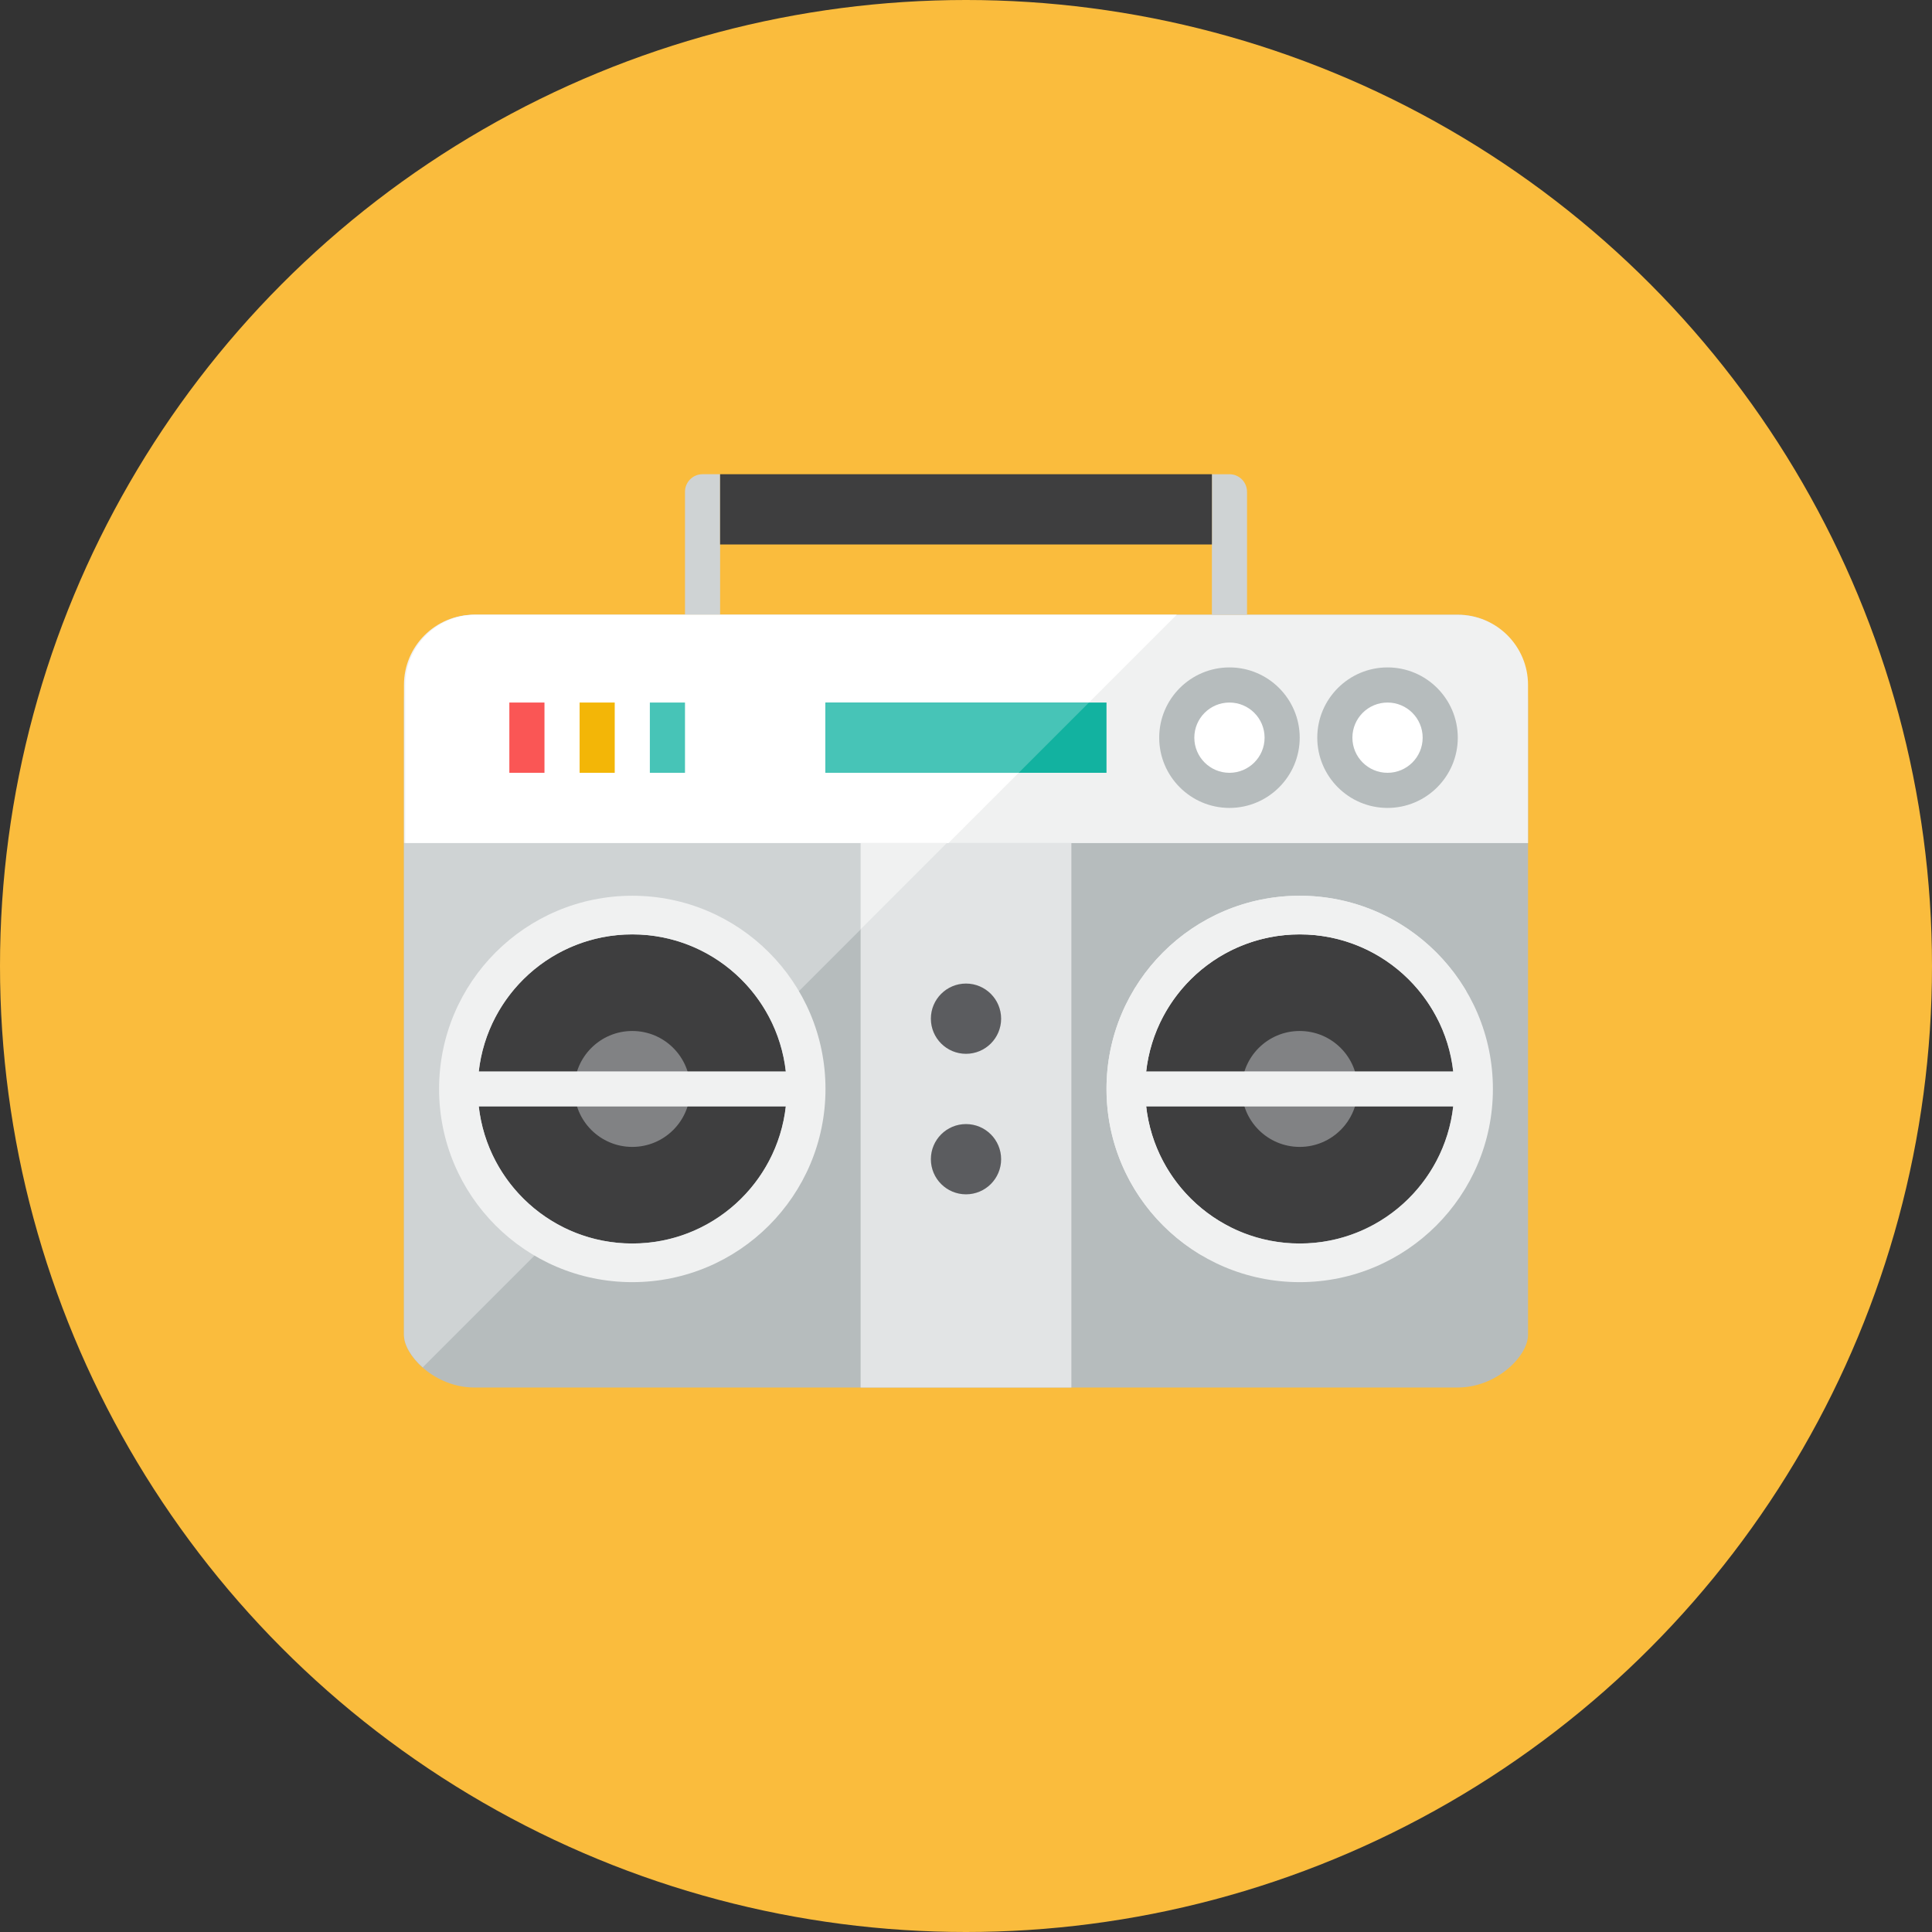 <?xml version="1.0" encoding="utf-8"?>
<!-- Generator: Adobe Illustrator 18.1.1, SVG Export Plug-In . SVG Version: 6.00 Build 0)  -->
<!DOCTYPE svg PUBLIC "-//W3C//DTD SVG 1.1//EN" "http://www.w3.org/Graphics/SVG/1.1/DTD/svg11.dtd">
<svg version="1.1" id="Layer_1" xmlns="http://www.w3.org/2000/svg" xmlns:xlink="http://www.w3.org/1999/xlink" x="0px" y="0px"
	 viewBox="0 0 170 170" enable-background="new 0 0 170 170" xml:space="preserve">
<rect x="0" y="0" width="170" height="170" fill="#333333" stroke="none"/>
<g>
	<g>
		<circle fill="#FABC3D" cx="85" cy="85" r="85"/>
	</g>
	<g>
		<g>
			<path fill="#B6BCBD" d="M134.454,61.818v55.636c0,1.87-2.766,4.636-6.182,4.636H41.727c-3.415,0-6.182-2.766-6.182-4.636V61.818
				c0-4.961,2.766-7.727,6.182-7.727h86.545C131.688,54.091,134.454,56.857,134.454,61.818z"/>
		</g>
		<g>
			<path fill="#F0F1F1" d="M134.454,60.273v13.909H35.545V60.273c0-3.415,2.766-6.182,6.182-6.182h86.545
				C131.688,54.091,134.454,56.857,134.454,60.273z"/>
		</g>
		<g>
			<rect x="75.727" y="74.182" fill="#E2E4E5" width="18.545" height="47.909"/>
		</g>
		<g>
			<g>
				<path fill="#FFFFFF" d="M108.182,69.545c-2.557,0-4.636-2.08-4.636-4.636s2.08-4.636,4.636-4.636
					c2.557,0,4.636,2.08,4.636,4.636S110.738,69.545,108.182,69.545z"/>
			</g>
			<g>
				<path fill="#B6BCBD" d="M108.182,61.818c1.707,0,3.091,1.384,3.091,3.091S109.889,68,108.182,68s-3.091-1.384-3.091-3.091
					S106.475,61.818,108.182,61.818 M108.182,58.727c-3.409,0-6.182,2.773-6.182,6.182c0,3.409,2.773,6.182,6.182,6.182
					s6.182-2.773,6.182-6.182C114.363,61.5,111.59,58.727,108.182,58.727L108.182,58.727z"/>
			</g>
		</g>
		<g>
			<g>
				<path fill="#FFFFFF" d="M122.091,69.545c-2.557,0-4.636-2.08-4.636-4.636s2.08-4.636,4.636-4.636
					c2.557,0,4.636,2.08,4.636,4.636S124.647,69.545,122.091,69.545z"/>
			</g>
			<g>
				<path fill="#B6BCBD" d="M122.091,61.818c1.707,0,3.091,1.384,3.091,3.091S123.798,68,122.091,68S119,66.616,119,64.909
					S120.384,61.818,122.091,61.818 M122.091,58.727c-3.409,0-6.182,2.773-6.182,6.182c0,3.409,2.773,6.182,6.182,6.182
					c3.409,0,6.182-2.773,6.182-6.182C128.273,61.5,125.499,58.727,122.091,58.727L122.091,58.727z"/>
			</g>
		</g>
		<g>
			<path fill="#CFD3D4" d="M63.363,41.727h-1.545c-0.854,0-1.545,0.692-1.545,1.545v10.818h3.091V41.727z"/>
		</g>
		<g>
			<path fill="#CFD3D4" d="M109.727,43.273c0-0.854-0.692-1.545-1.545-1.545h-1.545v12.364h3.091V43.273z"/>
		</g>
		<g>
			<rect x="63.363" y="41.727" fill="#3E3E3F" width="43.273" height="6.182"/>
		</g>
		<g>
			<circle fill="#5B5C5F" cx="85" cy="89.636" r="3.091"/>
		</g>
		<g>
			<circle fill="#5B5C5F" cx="85" cy="102" r="3.091"/>
		</g>
		<g>
			<path fill="#FFFFFF" d="M41.85,54.091c-3.415,0-6.182,2.766-6.182,6.182v13.909h47.786l20.091-20.091H41.85z"/>
		</g>
		<g>
			<rect x="72.636" y="61.818" fill="#12B2A0" width="24.727" height="6.182"/>
		</g>
		<g>
			<polygon fill="#47C4B7" points="95.818,61.818 72.636,61.818 72.636,68 89.636,68 			"/>
		</g>
		<g>
			<path fill="#CFD3D4" d="M35.545,74.182v43.273c0,0.885,0.634,1.966,1.65,2.864l46.136-46.136H35.545z"/>
		</g>
		<g>
			<rect x="44.818" y="61.818" fill="#FA5655" width="3.091" height="6.182"/>
		</g>
		<g>
			<rect x="51" y="61.818" fill="#F3B607" width="3.091" height="6.182"/>
		</g>
		<g>
			<rect x="57.182" y="61.818" fill="#47C4B7" width="3.091" height="6.182"/>
		</g>
		<g>
			<circle fill="#3E3E3F" cx="55.636" cy="95.818" r="13.6"/>
		</g>
		<g>
			<path fill="#F0F1F1" d="M114.363,78.818c-9.389,0-17,7.611-17,17c0,6.25,3.383,11.697,8.408,14.651l23.243-23.243
				C126.061,82.201,120.614,78.818,114.363,78.818z"/>
		</g>
		<g>
			<circle fill="#3E3E3F" cx="114.363" cy="95.818" r="13.6"/>
		</g>
		<g>
			<circle fill="#818284" cx="114.363" cy="95.818" r="5.1"/>
		</g>
		<g>
			<path fill="#F0F1F1" d="M114.363,78.818c-9.389,0-17,7.611-17,17s7.611,17,17,17s17-7.611,17-17S123.752,78.818,114.363,78.818z
				 M114.363,82.219c6.988,0,12.738,5.272,13.506,12.054h-27.012C101.625,87.49,107.376,82.219,114.363,82.219z M114.363,109.418
				c-6.988,0-12.738-5.272-13.506-12.054h27.012C127.101,104.146,121.351,109.418,114.363,109.418z"/>
		</g>
		<g>
			<polygon fill="#F0F1F1" points="83.331,74.182 75.727,74.182 75.727,81.786 			"/>
		</g>
		<g>
			<circle fill="#818284" cx="55.636" cy="95.818" r="5.1"/>
		</g>
		<g>
			<path fill="#F0F1F1" d="M55.636,78.818c-9.389,0-17,7.611-17,17s7.611,17,17,17s17-7.611,17-17S65.025,78.818,55.636,78.818z
				 M55.636,82.219c6.988,0,12.738,5.272,13.506,12.054H42.13C42.898,87.49,48.648,82.219,55.636,82.219z M55.636,109.418
				c-6.988,0-12.738-5.272-13.506-12.054h27.012C68.374,104.146,62.624,109.418,55.636,109.418z"/>
		</g>
	</g>
</g>
</svg>
